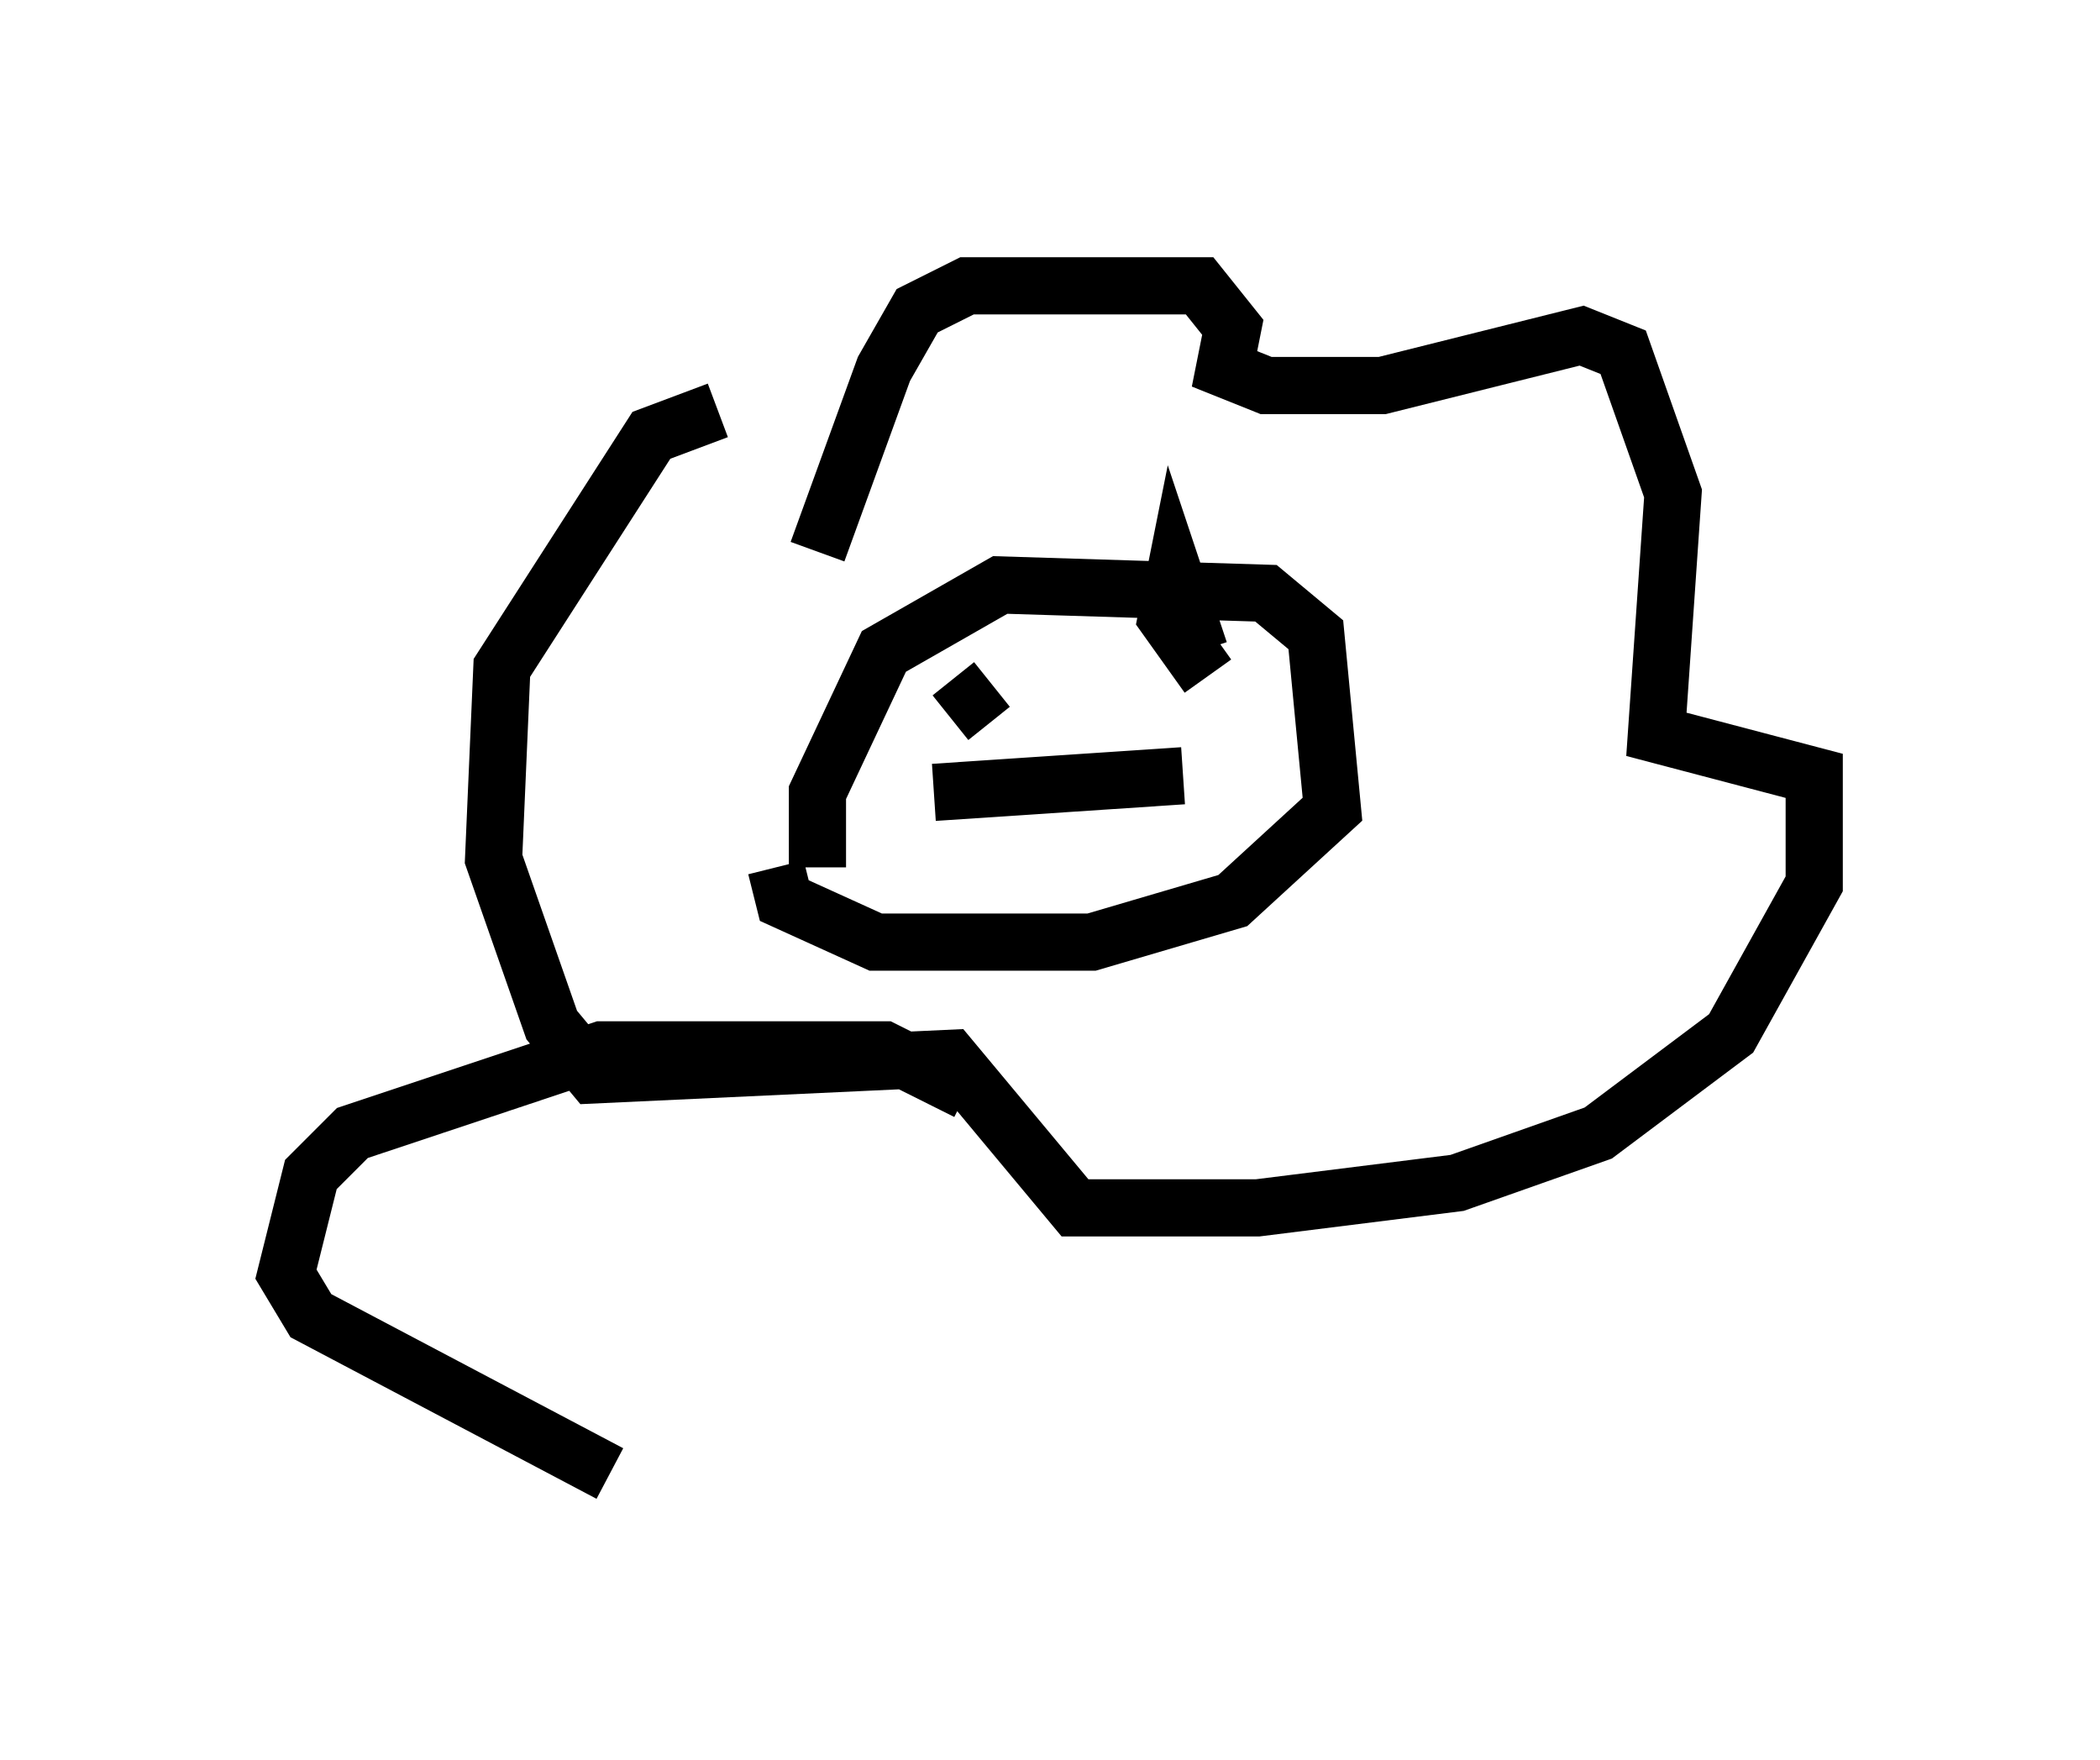 <?xml version="1.0" encoding="utf-8" ?>
<svg baseProfile="full" height="30.771" version="1.1" width="36.726" xmlns="http://www.w3.org/2000/svg" xmlns:ev="http://www.w3.org/2001/xml-events" xmlns:xlink="http://www.w3.org/1999/xlink"><defs /><rect fill="white" height="30.771" width="36.726" x="0" y="0" /><path d="M15.022, 16.039 m-0.726, -0.872 l0.0, -1.307 1.162, -2.469 l2.034, -1.162 4.648, 0.145 l0.872, 0.726 0.291, 3.05 l-1.743, 1.598 -2.469, 0.726 l-3.777, 0.0 -1.598, -0.726 l-0.145, -0.581 m0.726, -5.52 l1.162, -3.196 0.581, -1.017 l0.872, -0.436 4.067, 0.0 l0.581, 0.726 -0.145, 0.726 l0.726, 0.291 2.034, 0.0 l3.486, -0.872 0.726, 0.291 l0.872, 2.469 -0.291, 4.212 l2.76, 0.726 0.0, 1.888 l-1.453, 2.615 -2.324, 1.743 l-2.469, 0.872 -3.486, 0.436 l-3.196, 0.0 -2.179, -2.615 l-6.246, 0.291 -0.726, -0.872 l-1.017, -2.905 0.145, -3.341 l2.615, -4.067 1.162, -0.436 m3.341, 8.279 l0.0, 0.0 m1.453, -3.341 l0.0, 0.0 m-0.726, 0.436 l0.726, -0.581 m2.905, -0.145 l0.0, 0.0 m-0.581, 1.162 l0.0, 0.0 m-1.743, -0.291 l0.0, 0.0 m3.196, -0.872 l-0.726, -1.017 0.145, -0.726 l0.436, 1.307 m-4.648, 2.469 l4.358, -0.291 m-3.777, 5.52 l-1.453, -0.726 -4.939, 0.0 l-4.358, 1.453 -0.726, 0.726 l-0.436, 1.743 0.436, 0.726 l5.229, 2.76 " fill="none" stroke="black" stroke-width="1" /></svg>